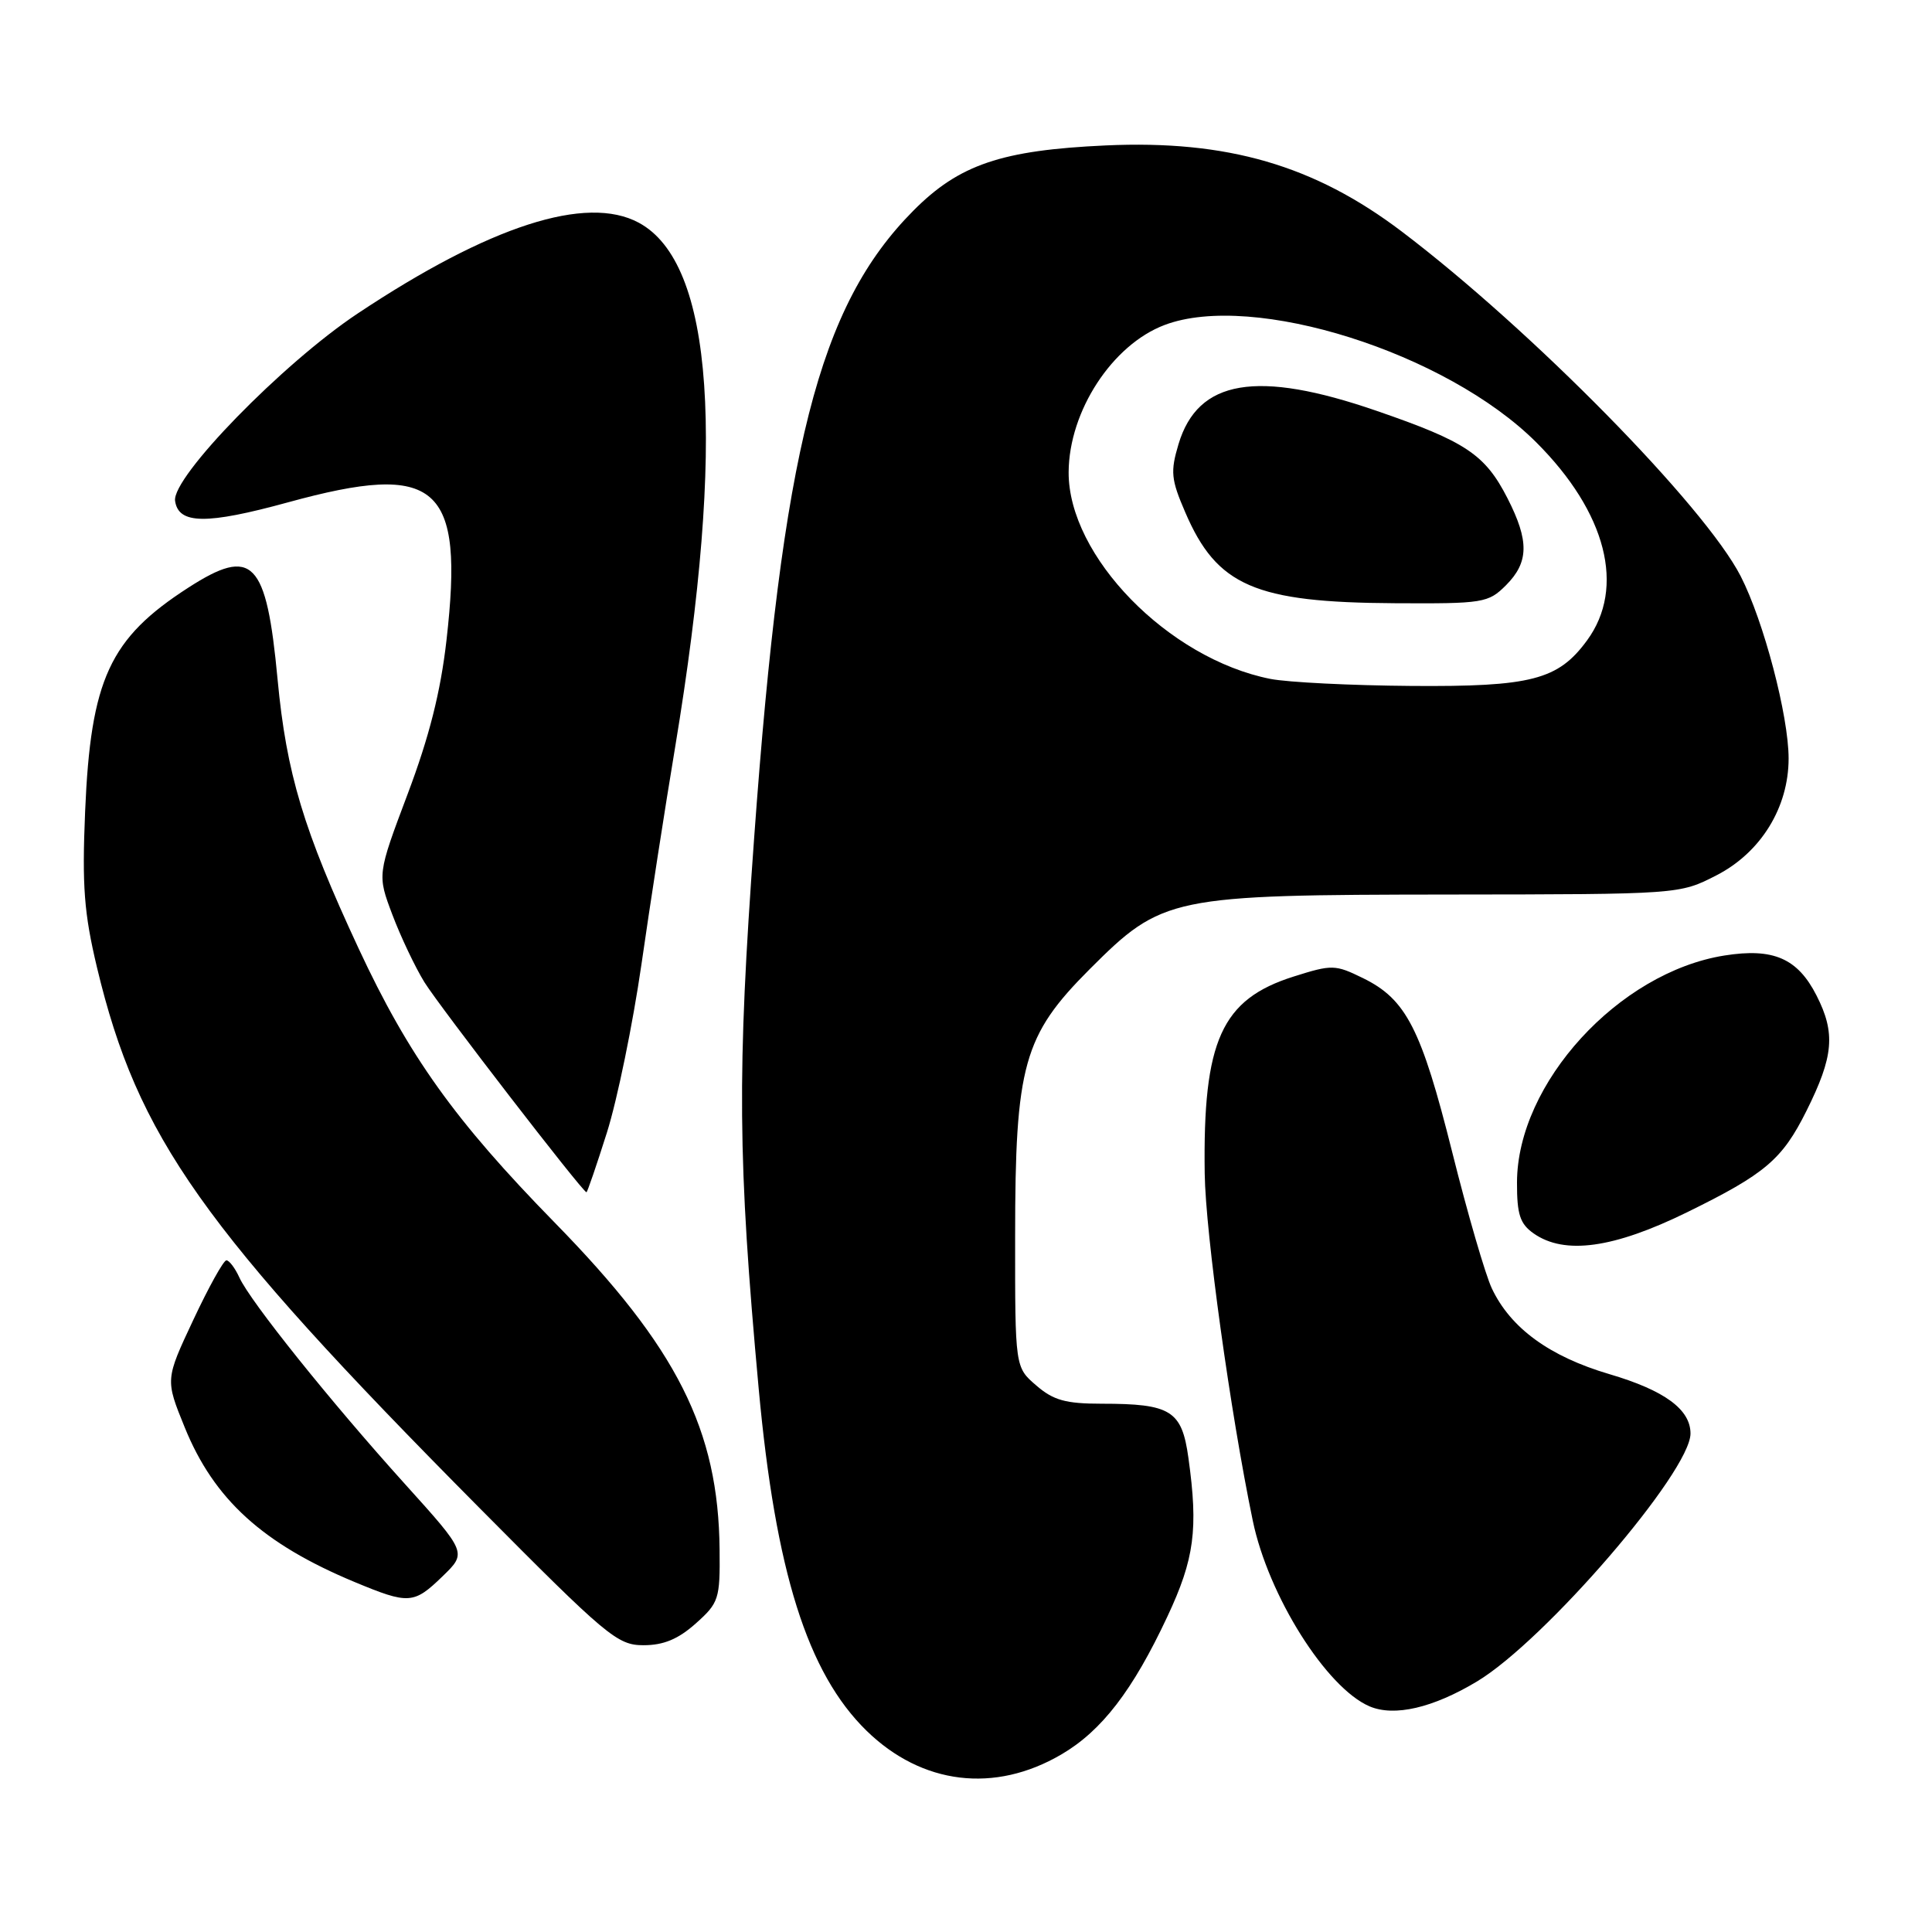 <?xml version="1.0" encoding="UTF-8" standalone="no"?>
<!DOCTYPE svg PUBLIC "-//W3C//DTD SVG 1.1//EN" "http://www.w3.org/Graphics/SVG/1.1/DTD/svg11.dtd" >
<svg xmlns="http://www.w3.org/2000/svg" xmlns:xlink="http://www.w3.org/1999/xlink" version="1.1" viewBox="0 0 256 256">
 <g >
 <path fill="currentColor"
d=" M 140.64 232.47 C 145.99 229.34 150.10 223.99 154.68 214.21 C 158.27 206.56 158.79 202.63 157.47 193.17 C 156.60 186.90 155.16 186.00 145.99 186.00 C 141.22 186.00 139.58 185.55 137.31 183.58 C 134.50 181.17 134.50 181.17 134.51 163.83 C 134.51 141.13 135.61 137.21 144.39 128.42 C 154.03 118.78 155.07 118.57 192.02 118.53 C 222.54 118.50 222.54 118.50 227.45 115.98 C 233.32 112.96 237.00 107.00 237.00 100.50 C 237.00 94.86 233.70 82.29 230.65 76.35 C 225.89 67.06 202.89 43.67 185.73 30.67 C 174.14 21.89 162.60 18.54 146.52 19.27 C 132.71 19.90 127.09 21.80 121.02 27.92 C 108.48 40.55 103.67 59.48 99.93 111.00 C 97.65 142.35 97.75 153.61 100.53 184.00 C 102.76 208.25 106.99 221.68 114.82 229.33 C 122.16 236.49 131.79 237.66 140.64 232.47 Z  M 195.73 222.79 C 204.74 217.36 224.00 194.99 224.00 189.95 C 224.00 186.75 220.55 184.23 213.25 182.08 C 205.32 179.74 200.17 175.99 197.68 170.73 C 196.83 168.94 194.46 160.81 192.43 152.68 C 188.33 136.32 186.33 132.41 180.61 129.61 C 176.92 127.80 176.50 127.79 171.44 129.39 C 161.85 132.41 159.38 137.88 159.63 155.50 C 159.74 163.43 163.02 187.11 166.00 201.50 C 168.06 211.43 175.74 223.64 181.47 226.10 C 184.75 227.50 189.88 226.31 195.73 222.79 Z  M 92.19 215.12 C 95.25 212.39 95.42 211.88 95.35 205.37 C 95.21 189.45 89.73 178.58 73.50 162.00 C 60.29 148.50 54.16 139.94 47.50 125.64 C 40.21 109.97 37.96 102.51 36.78 90.01 C 35.30 74.23 33.48 72.37 24.95 77.87 C 14.52 84.59 12.02 90.01 11.28 107.50 C 10.86 117.43 11.14 121.00 12.85 128.19 C 18.24 150.71 26.74 162.72 63.47 199.75 C 80.44 216.86 81.80 218.00 85.27 218.00 C 87.93 218.00 89.87 217.19 92.19 215.12 Z  M 58.64 208.87 C 61.87 205.74 61.87 205.74 53.64 196.62 C 43.80 185.72 33.16 172.45 31.72 169.28 C 31.15 168.03 30.37 167.00 30.00 167.00 C 29.62 167.00 27.65 170.55 25.61 174.90 C 21.90 182.80 21.90 182.80 24.47 189.12 C 28.35 198.68 34.82 204.56 47.00 209.63 C 54.17 212.61 54.82 212.57 58.64 208.87 Z  M 223.57 160.62 C 233.92 155.54 236.15 153.64 239.36 147.21 C 242.97 139.98 243.24 136.89 240.70 131.91 C 238.19 126.98 234.97 125.58 228.50 126.61 C 214.49 128.83 201.03 143.55 201.01 156.69 C 201.00 160.93 201.41 162.17 203.22 163.44 C 207.32 166.31 213.81 165.41 223.57 160.62 Z  M 80.42 150.07 C 81.80 145.70 83.85 135.69 84.99 127.82 C 86.12 119.94 88.13 106.97 89.46 99.00 C 96.20 58.34 94.58 34.86 84.64 29.51 C 77.70 25.77 64.88 29.91 47.41 41.53 C 37.44 48.16 22.75 63.24 23.20 66.37 C 23.64 69.48 27.34 69.53 38.17 66.56 C 58.00 61.12 61.52 64.19 59.16 84.85 C 58.38 91.68 56.88 97.62 54.02 105.20 C 49.99 115.90 49.99 115.90 51.99 121.20 C 53.09 124.11 55.00 128.14 56.24 130.15 C 58.24 133.37 77.18 157.94 77.71 157.98 C 77.82 157.99 79.04 154.43 80.42 150.07 Z  M 168.34 89.96 C 154.80 87.28 141.54 73.68 141.60 62.55 C 141.65 54.47 147.38 45.68 154.32 43.06 C 166.04 38.63 191.66 46.72 203.57 58.62 C 212.87 67.91 215.42 77.86 210.29 84.86 C 206.46 90.09 202.91 91.01 187.00 90.89 C 179.03 90.83 170.63 90.41 168.34 89.96 Z  M 199.55 77.55 C 202.59 74.50 202.64 71.68 199.75 66.02 C 196.78 60.21 194.23 58.51 182.41 54.44 C 166.54 48.96 158.73 50.28 156.16 58.85 C 155.07 62.50 155.17 63.53 157.05 67.88 C 161.24 77.64 166.28 79.83 184.80 79.93 C 196.56 80.00 197.20 79.89 199.55 77.55 Z "/>
</g>
</svg>